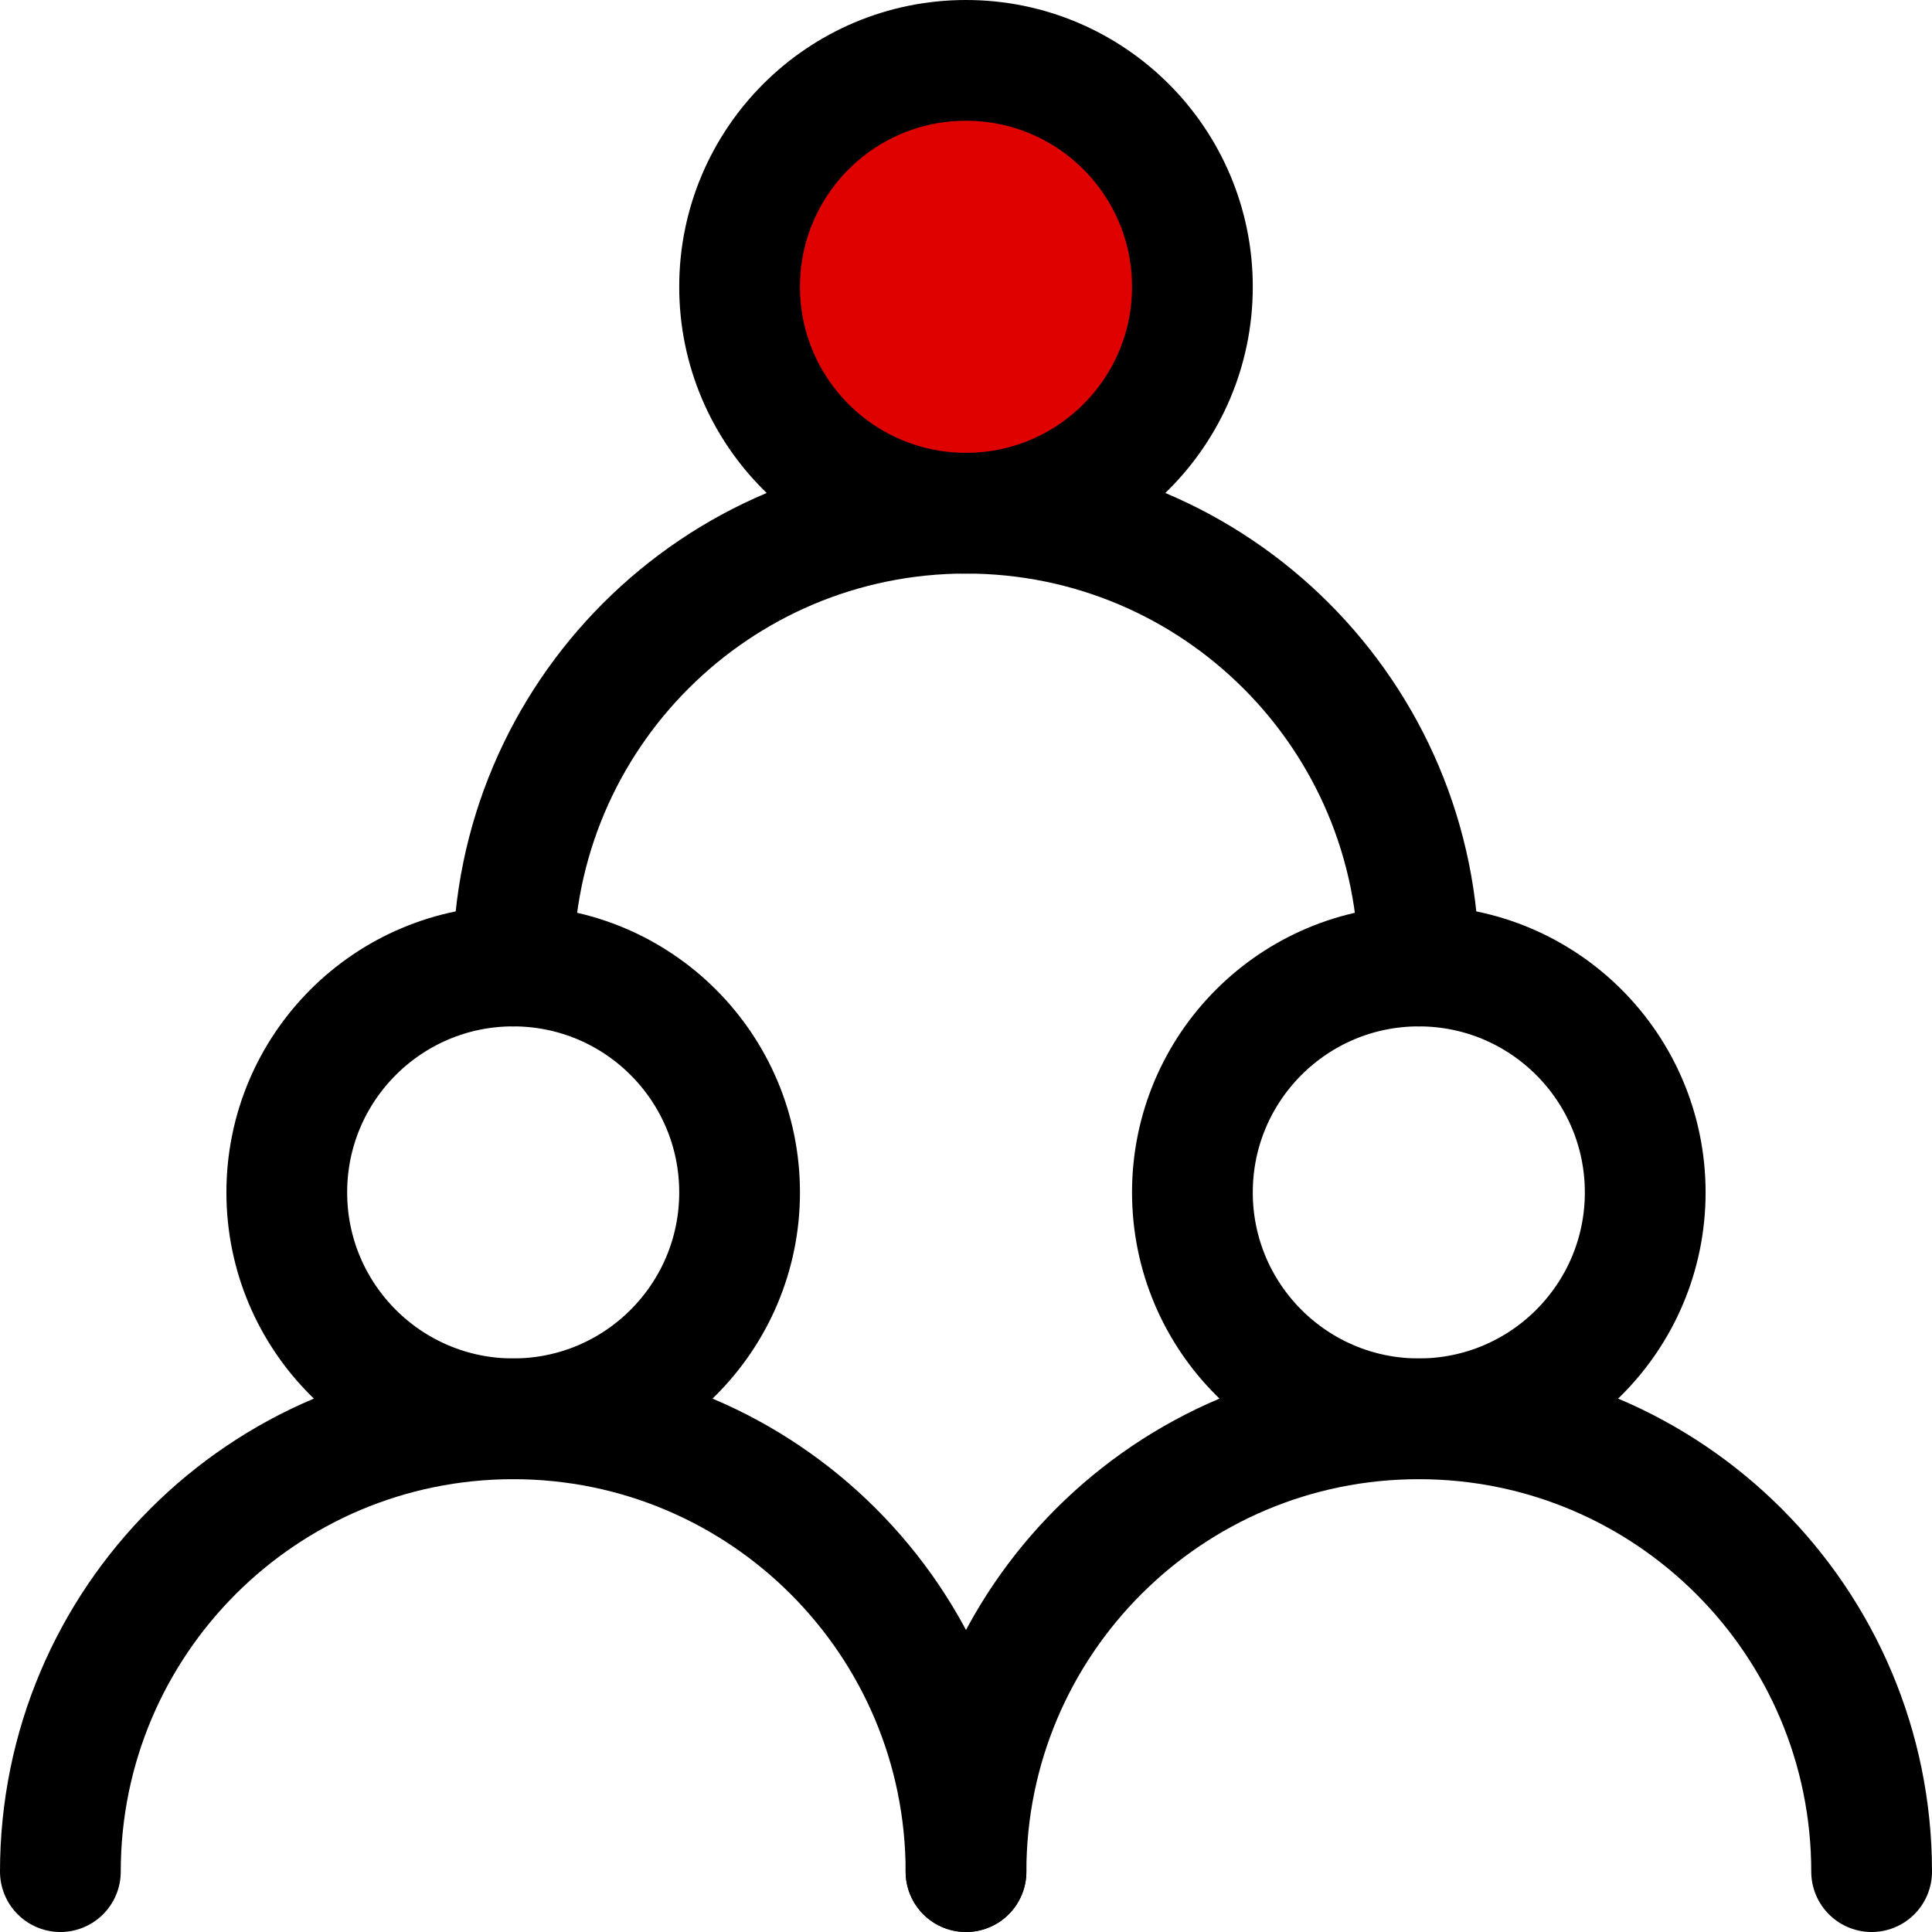 <svg width="32" height="32" viewBox="0 0 32 32" fill="none" xmlns="http://www.w3.org/2000/svg">
<circle cx="8.5" cy="19.75" r="3.75" stroke="black" stroke-width="2" stroke-linecap="round" stroke-linejoin="round"/>
<circle cx="23.5" cy="19.75" r="3.75" stroke="black" stroke-width="2" stroke-linecap="round" stroke-linejoin="round"/>
<circle cx="16" cy="4.75" r="3.75" fill="#DF0000" stroke="black" stroke-width="2" stroke-linecap="round" stroke-linejoin="round"/>
<path d="M16 31C16 26.858 12.642 23.5 8.5 23.5C4.358 23.5 1 26.858 1 31" stroke="black" stroke-width="2" stroke-linecap="round" stroke-linejoin="round"/>
<path d="M31 31C31 26.858 27.642 23.5 23.5 23.5C19.358 23.5 16 26.858 16 31" stroke="black" stroke-width="2" stroke-linecap="round" stroke-linejoin="round"/>
<path d="M23.5 16C23.5 11.858 20.142 8.5 16 8.5C11.858 8.5 8.5 11.858 8.5 16" stroke="black" stroke-width="2" stroke-linecap="round" stroke-linejoin="round"/>
</svg>
